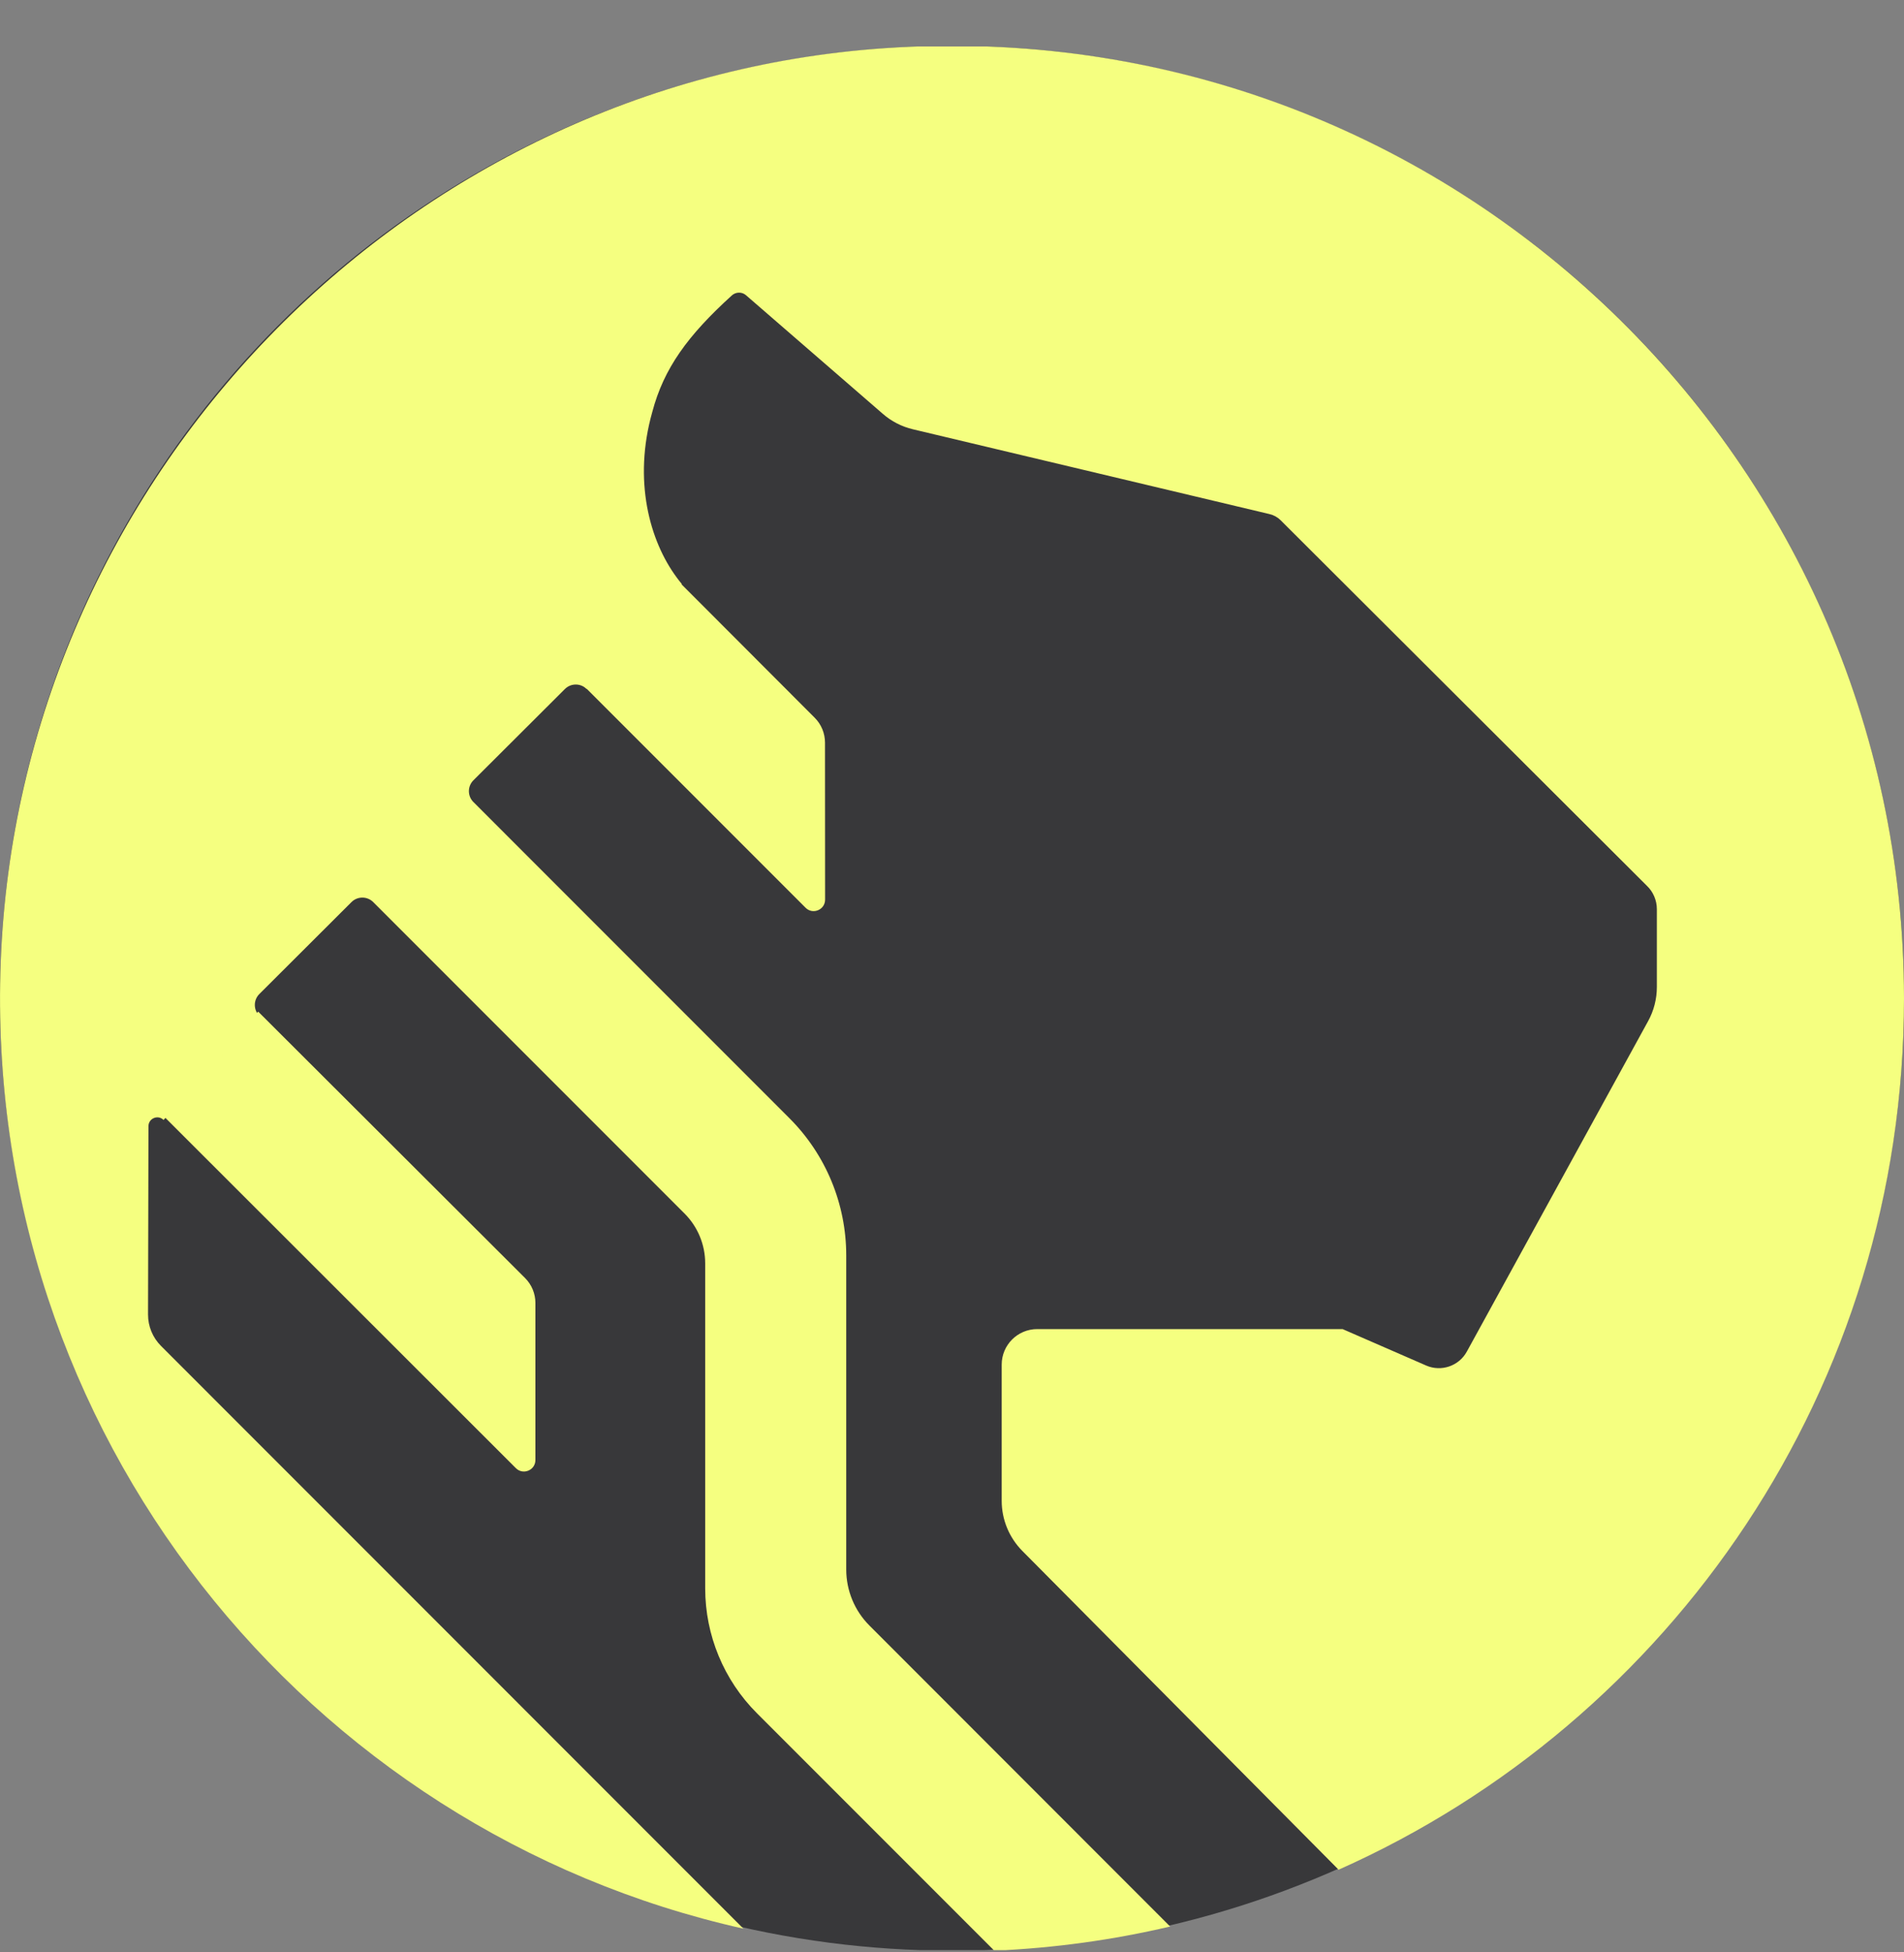 <svg width="40" height="41" viewBox="0 0 40 41" fill="none" xmlns="http://www.w3.org/2000/svg">
<rect x="0" y="0" width="40" height="41" fill="#808080" stroke="none"/>
<g clip-path="url(#clip0_3_2474)">
<circle cx="20" cy="20.964" r="20" fill="#38383A"/>
<path d="M17.334 18.893L17.332 15.597C17.332 15.4 17.255 15.212 17.116 15.073L14.262 12.215L12.272 14.411L16.924 19.063C17.075 19.214 17.334 19.107 17.334 18.892L17.334 18.893Z" fill="#F5FF80"/>
<path d="M11.031 26.839L5.424 21.244L3.42 23.421L10.837 30.831C10.989 30.983 11.248 30.875 11.248 30.661V27.362C11.248 27.166 11.17 26.978 11.031 26.839Z" fill="#F5FF80"/>
<path d="M18.58 1.012C8.473 1.711 0.395 10.077 0.015 20.201C-0.357 30.086 6.441 38.45 15.618 40.502L3.383 28.265C3.207 28.089 3.109 27.851 3.11 27.603L3.119 23.65C3.119 23.485 3.319 23.402 3.436 23.519L5.448 21.333C5.322 21.206 5.322 21.001 5.448 20.875L7.384 18.944C7.51 18.818 7.715 18.818 7.841 18.944L14.381 25.484C14.659 25.762 14.815 26.139 14.815 26.532V33.356C14.815 34.339 15.206 35.282 15.901 35.977L20.888 40.964C22.155 40.91 23.389 40.737 24.583 40.457L18.266 34.137C17.953 33.825 17.778 33.401 17.778 32.959V26.364C17.778 25.283 17.349 24.246 16.584 23.482L9.946 16.843C9.819 16.717 9.819 16.512 9.946 16.386L11.868 14.469C11.995 14.343 12.199 14.344 12.325 14.47L14.324 12.264C14.287 12.221 14.252 12.175 14.216 12.126C13.645 11.356 13.298 10.085 13.703 8.653C13.945 7.735 14.449 7.044 15.376 6.203C15.458 6.129 15.586 6.126 15.669 6.197L18.072 8.279L18.546 8.69C18.727 8.848 18.945 8.96 19.179 9.015L26.671 10.796C26.758 10.816 26.839 10.861 26.902 10.923L34.597 18.6C34.732 18.728 34.808 18.908 34.808 19.094V20.726C34.808 20.977 34.745 21.224 34.624 21.444L30.816 28.383C30.65 28.687 30.278 28.814 29.961 28.676L28.206 27.911H21.79C21.378 27.911 21.044 28.245 21.044 28.657V31.517C21.044 31.911 21.2 32.289 21.477 32.569L28.122 39.264C35.12 36.149 40 29.13 40 20.972C40 9.451 30.267 0.204 18.579 1.012L18.58 1.012Z" fill="#F5FF80"/>
</g>
<defs>
<clipPath id="clip0_3_2474">
<rect width="40" height="39.976" fill="white" transform="translate(0 0.976)"/>
</clipPath>
</defs>
</svg>
